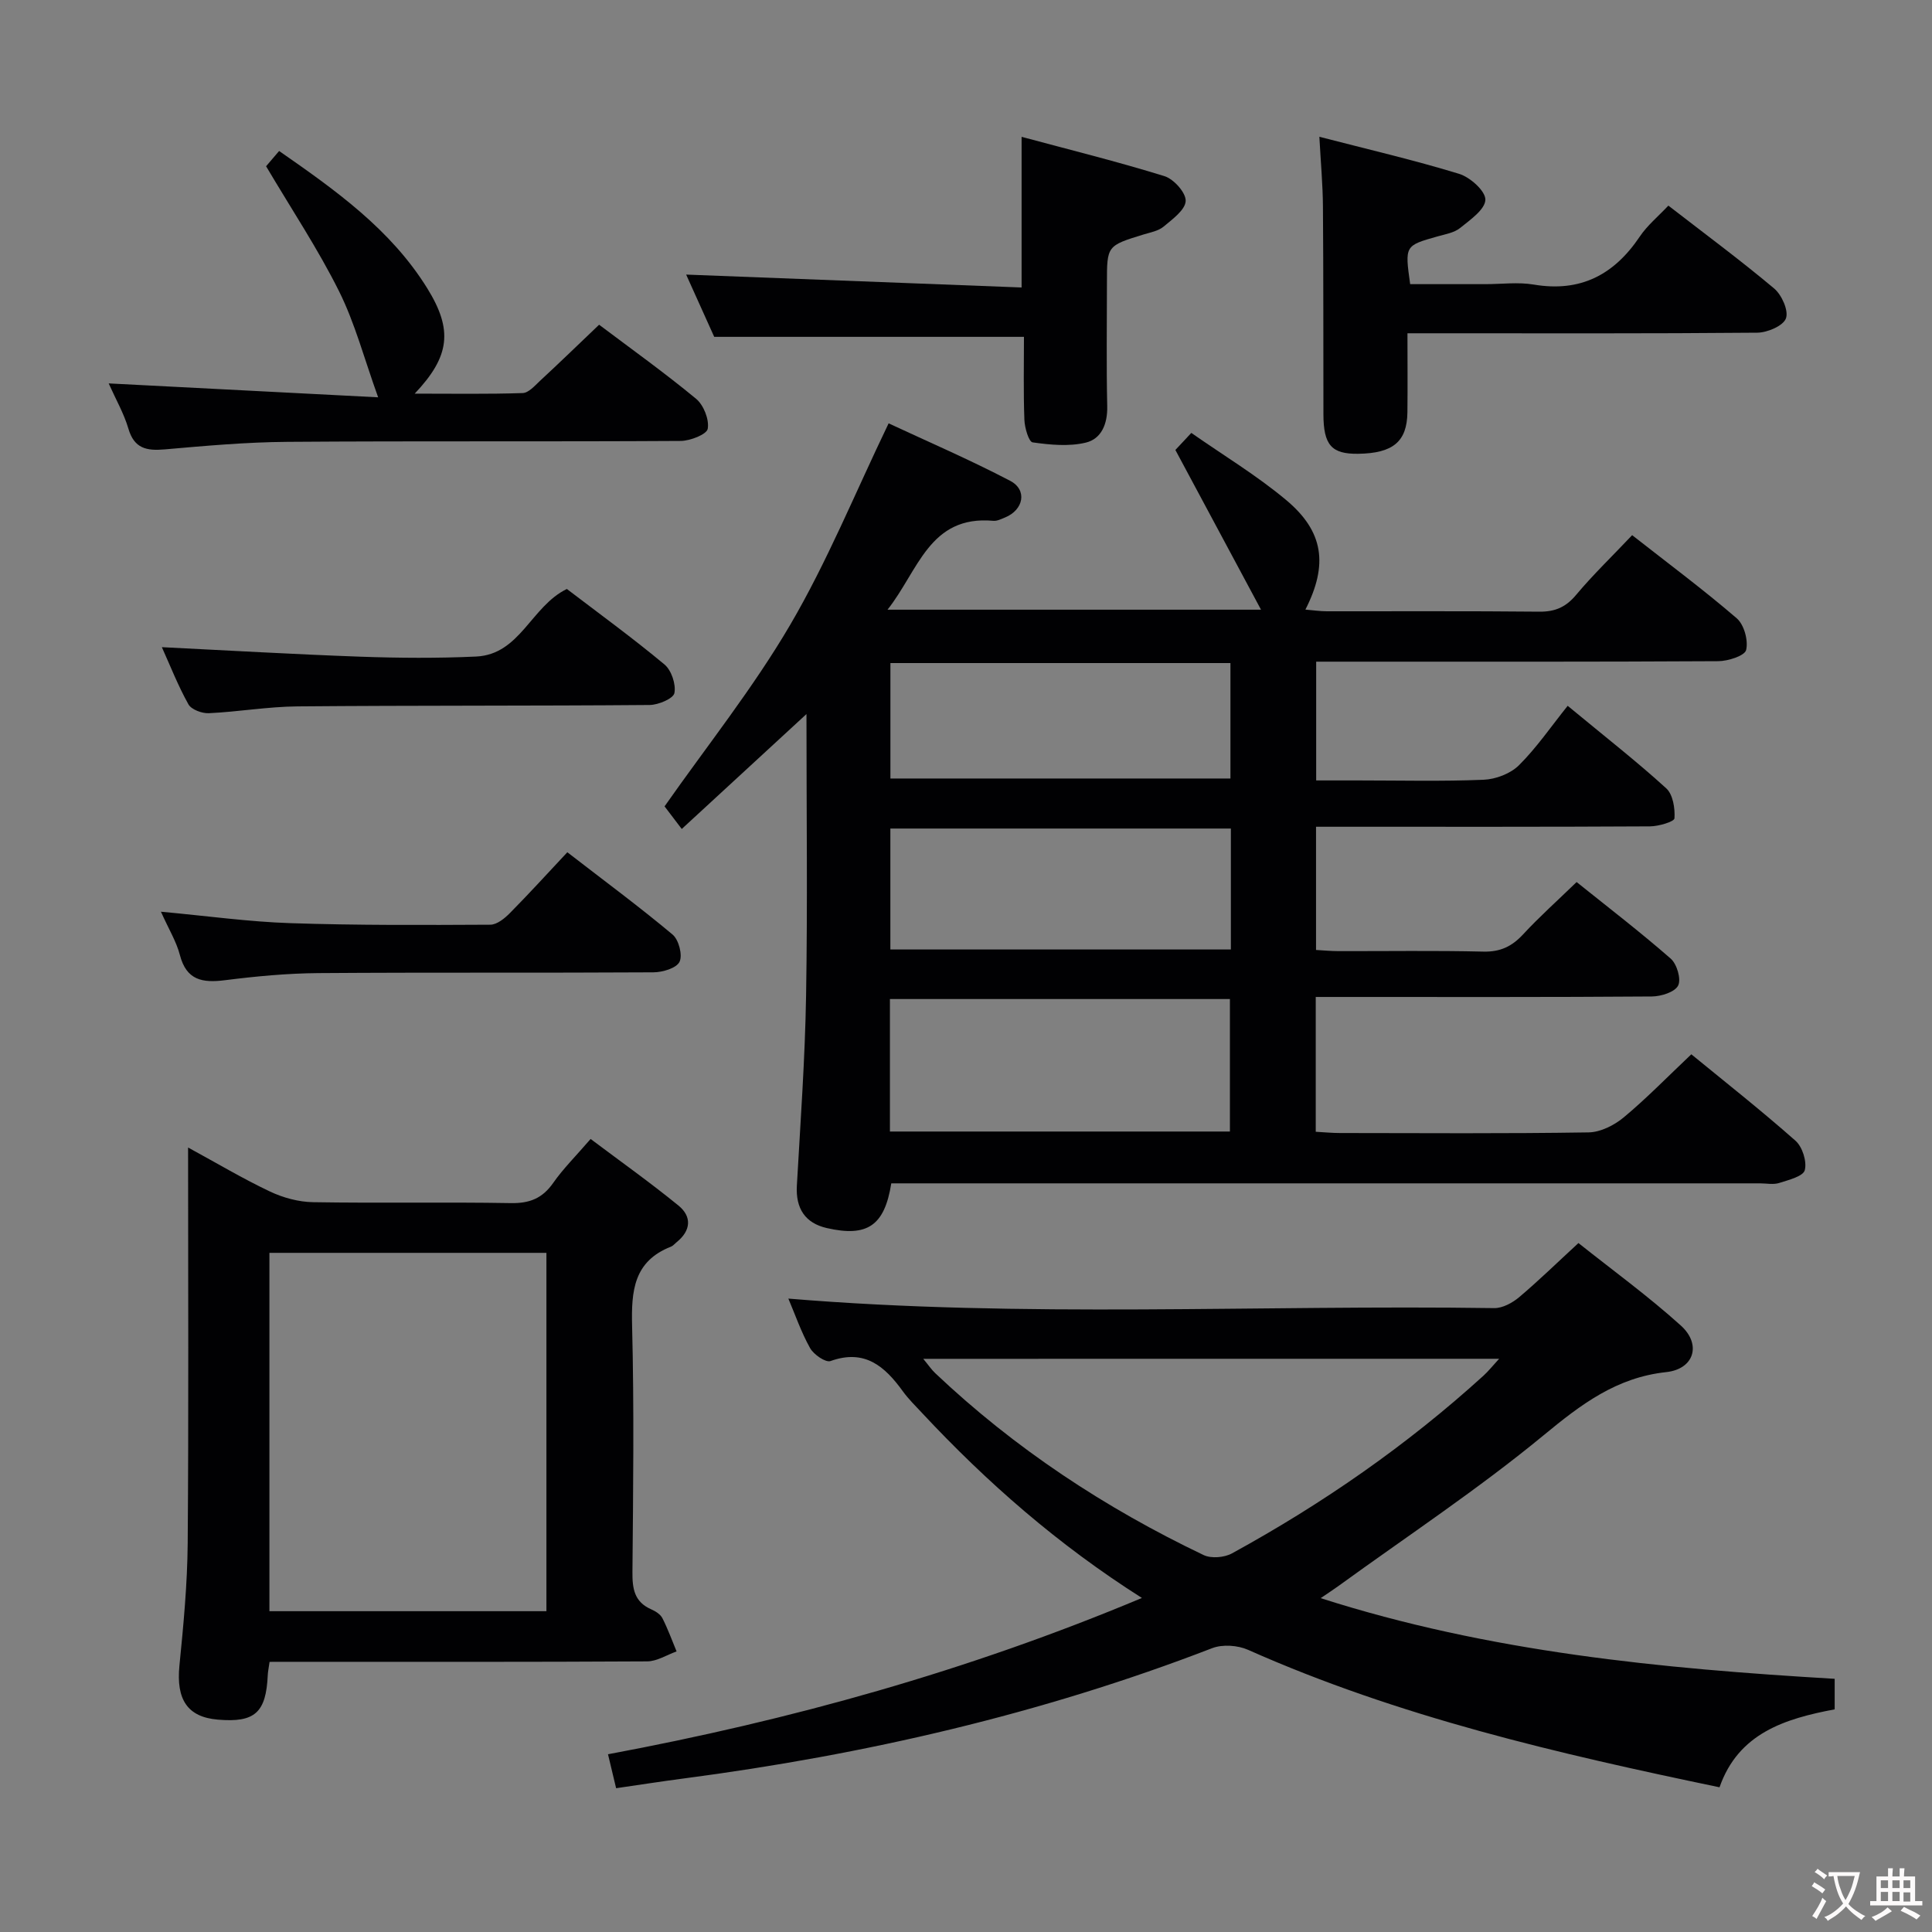 <svg enable-background="new 0 0 400 400" viewBox="0 0 400 400" xmlns="http://www.w3.org/2000/svg"><rect x="0" y="0" width="400" height="400" fill="#808080" stroke="none"/><g fill="#010103"><path d="m337.92 110.8c7.42 5.82 14.75 11.27 21.65 17.21 1.53 1.32 2.42 4.58 1.95 6.56-.28 1.2-3.74 2.31-5.78 2.32-25.83.15-51.67.1-77.5.1-1.81 0-3.61 0-5.74 0v24.59h8.67c8.67 0 17.34.22 25.99-.14 2.51-.1 5.56-1.26 7.31-2.99 3.65-3.62 6.6-7.95 10.1-12.32 8.05 6.65 14.44 11.64 20.41 17.09 1.39 1.27 1.84 4.14 1.7 6.21-.05.69-3.28 1.65-5.06 1.66-21.17.12-42.33.08-63.5.08-1.79 0-3.57 0-5.65 0v25.51c1.5.08 3.08.24 4.66.24 10 .02 20-.14 30 .1 3.51.08 5.91-1.08 8.22-3.58 3.37-3.64 7.09-6.96 11.07-10.82 6.43 5.16 13.13 10.3 19.48 15.85 1.29 1.12 2.21 4.27 1.54 5.58-.69 1.36-3.53 2.24-5.44 2.26-21.17.16-42.33.1-63.5.1-1.95 0-3.9 0-6.09 0v27.91c1.76.1 3.38.26 5 .26 17.17.02 34.33.14 51.5-.13 2.47-.04 5.31-1.48 7.28-3.12 4.72-3.93 9.03-8.37 13.98-13.05 6.86 5.62 14.4 11.56 21.57 17.9 1.43 1.27 2.39 4.3 1.92 6.09-.33 1.28-3.35 2.03-5.29 2.65-1.21.39-2.64.08-3.98.08-58 0-116 0-174 0-1.97 0-3.95 0-5.86 0-1.39 8.78-4.97 11.17-13.34 9.26-4.48-1.02-6.47-4.05-6.21-8.76.74-13.11 1.69-26.22 1.91-39.35.32-18.98.08-37.97.08-58.31-8.89 8.19-16.99 15.65-25.82 23.79-1.47-1.93-2.64-3.48-3.56-4.68 8.75-12.48 18.32-24.46 25.99-37.55 7.68-13.1 13.45-27.32 20.4-41.75 7.9 3.69 16.7 7.47 25.17 11.9 3.61 1.89 2.77 6.04-1.09 7.6-.77.31-1.62.75-2.39.68-13.27-1.2-15.51 10.31-21.92 18.4h77.33c-6.1-11.37-11.76-21.94-17.73-33.07.53-.57 1.75-1.87 3.3-3.53 6.66 4.66 13.55 8.8 19.64 13.9 7.78 6.51 8.72 13.38 3.98 22.68 1.61.13 3.02.35 4.44.35 14.67.02 29.33-.07 44 .08 3.31.03 5.54-.97 7.67-3.55 3.51-4.18 7.47-7.98 11.54-12.29zm-83.28 123.47c0-9.37 0-18.41 0-27.43-23.7 0-47.04 0-70.39 0v27.43zm.2-62.73c-23.87 0-47.21 0-70.5 0v25.04h70.5c0-8.46 0-16.57 0-25.04zm-.09-34.26c-23.61 0-46.97 0-70.4 0v23.9h70.4c0-8.19 0-15.95 0-23.9z"/><path d="m273.43 330.88c34.92 11.18 70.51 14.58 106.42 16.7v6.32c-10.25 1.94-19.92 4.9-23.84 16.14-33.56-6.99-66.47-14.61-97.61-28.46-2.14-.95-5.28-1.17-7.42-.35-35.33 13.64-71.92 22.06-109.39 26.98-4.6.6-9.18 1.32-14.03 2.02-.55-2.3-1.04-4.33-1.68-7.03 37.74-7.04 74.47-17.23 110.54-32.36-17.37-11.02-32.08-23.91-45.52-38.3-1.36-1.46-2.8-2.87-3.97-4.48-3.73-5.16-7.88-8.82-14.98-6.27-1.01.36-3.48-1.34-4.23-2.68-1.85-3.31-3.1-6.96-4.5-10.25 48.69 4.05 97.45 1.26 146.15 1.97 1.72.02 3.74-1.08 5.13-2.24 4.06-3.43 7.87-7.15 12.3-11.23 7.11 5.66 14.48 11.01 21.2 17.08 4.34 3.92 2.74 9.02-3.02 9.64-10.31 1.11-17.63 6.67-25.37 13.06-13.56 11.18-28.3 20.92-42.55 31.26-1.03.74-2.1 1.44-3.63 2.48zm-82.28-49.55c1.1 1.33 1.71 2.25 2.5 2.99 16.46 15.58 35.15 27.9 55.55 37.64 1.58.75 4.29.52 5.87-.35 18.75-10.27 36.23-22.39 52.07-36.79 1-.91 1.85-1.99 3.24-3.5-40.12.01-79.32.01-119.23.01z"/><path d="m55.81 344.07c-.2 1.41-.34 2.05-.37 2.7-.35 7.83-2.67 9.92-10.36 9.26-6.29-.54-8.63-4.18-7.93-11.2.84-8.42 1.64-16.89 1.71-25.35.21-26.97.08-53.94.08-81.9 6.01 3.27 11.35 6.46 16.95 9.11 2.73 1.29 5.92 2.16 8.92 2.21 13.65.23 27.31-.05 40.96.19 3.89.07 6.54-.99 8.77-4.19 2.08-2.97 4.7-5.56 7.74-9.09 6.16 4.63 12.33 9.01 18.18 13.78 2.83 2.3 2.6 5.2-.38 7.6-.39.31-.73.75-1.17.92-7.73 3.03-8.22 9.18-8.04 16.42.43 16.97.22 33.97.07 50.95-.03 3.46.4 6.18 3.88 7.71.89.39 1.91 1.03 2.32 1.83 1.13 2.22 1.98 4.58 2.94 6.89-2.03.72-4.06 2.05-6.09 2.06-24.14.14-48.29.09-72.43.09-1.83.01-3.63.01-5.75.01zm57.32-10.49c0-24.92 0-49.59 0-74.19-19.38 0-38.29 0-57.35 0v74.19z"/><path d="m273.16 28.32c10.1 2.61 19.61 4.82 28.93 7.67 2.29.7 5.49 3.57 5.44 5.37-.06 2.02-3.15 4.16-5.24 5.85-1.22.98-3.04 1.28-4.64 1.73-6.8 1.92-6.81 1.9-5.69 9.89h15.62c3.33 0 6.74-.46 9.98.09 9.66 1.63 16.62-2.03 21.93-9.93 1.55-2.31 3.8-4.16 5.93-6.42 7.54 5.84 14.9 11.28 21.89 17.15 1.58 1.33 3.04 4.59 2.45 6.2-.57 1.55-3.84 2.94-5.94 2.96-22.16.2-44.33.12-66.49.12-1.79 0-3.58 0-5.93 0 0 5.78.05 11.07-.01 16.37-.08 6.07-2.99 8.48-10.19 8.58-5.53.08-7.19-1.81-7.2-8.21-.03-14.33.01-28.66-.1-42.99-.03-4.45-.44-8.89-.74-14.43z"/><path d="m124.04 67.23c6.64 5 13.55 9.94 20.07 15.33 1.57 1.3 2.75 4.28 2.42 6.21-.19 1.16-3.63 2.51-5.61 2.52-27.15.17-54.3-.01-81.45.19-8.46.06-16.92.82-25.35 1.56-3.76.33-6.33-.16-7.54-4.3-.92-3.13-2.59-6.03-4.08-9.36 18.93.98 37.35 1.93 55.79 2.88-2.88-7.99-4.79-15.33-8.1-21.97-4.34-8.71-9.78-16.88-15.1-25.87.39-.46 1.43-1.67 2.7-3.16 11.73 8.16 23.11 16.24 30.67 28.43 5.33 8.6 4.73 14.07-2.6 21.81 7.93 0 15.14.12 22.35-.12 1.22-.04 2.49-1.49 3.55-2.49 4.01-3.71 7.95-7.53 12.28-11.66z"/><path d="m212 69.74c-21.7 0-42.62 0-64.13 0-1.8-3.99-3.89-8.63-5.81-12.89 23.22.89 46.22 1.78 69.45 2.67 0-10.81 0-20.5 0-31.19 9.97 2.68 19.86 5.13 29.58 8.14 1.93.6 4.47 3.44 4.39 5.14-.08 1.85-2.73 3.77-4.56 5.3-1.08.91-2.72 1.2-4.14 1.63-7.6 2.34-7.6 2.32-7.6 10.1 0 8.49-.13 16.99.06 25.48.08 3.63-1.19 6.74-4.44 7.52-3.49.84-7.38.46-11-.05-.8-.11-1.65-3.01-1.71-4.66-.22-5.79-.09-11.58-.09-17.19z"/><path d="m117.36 121.94c6.61 5.04 13.59 10.12 20.2 15.62 1.45 1.2 2.42 4.11 2.07 5.93-.22 1.14-3.31 2.45-5.12 2.47-24.3.2-48.6.08-72.9.29-6.12.05-12.23 1.12-18.36 1.41-1.43.07-3.63-.75-4.24-1.84-2.17-3.89-3.8-8.07-5.5-11.83 13.77.68 27.43 1.48 41.11 1.97 7.98.28 15.99.34 23.96-.03 9.11-.43 11.37-10.39 18.78-13.99z"/><path d="m33.32 188.76c9.68.89 18.23 2.09 26.81 2.37 13.79.46 27.59.39 41.39.32 1.38-.01 2.98-1.32 4.07-2.43 3.96-4 7.75-8.18 11.87-12.57 7.75 5.99 14.95 11.31 21.79 17.04 1.28 1.07 2.11 4.26 1.44 5.64-.64 1.32-3.51 2.17-5.4 2.18-23.13.14-46.25-.01-69.38.16-6.45.05-12.92.66-19.32 1.47-4.66.59-7.99.04-9.35-5.23-.73-2.8-2.33-5.38-3.92-8.95z"/></g><path d="m377.9 391.2c-.2.3-.4.5-.6.8-.7-.6-1.4-1-2.2-1.5.2-.3.4-.5.5-.8.6.4 1.4.8 2.3 1.5zm-1.8 6.1c-.2-.2-.5-.4-.9-.6.4-.6.8-1.2 1.2-1.9s.7-1.3.9-1.9c.3.3.5.5.8.7-.7 1.3-1.4 2.6-2 3.7zm2.2-9c-.3.3-.5.5-.6.8-.6-.6-1.3-1.1-2-1.5.3-.3.5-.5.6-.7.6.5 1.3.9 2 1.4zm.3.2v-.9h2 4.5c-.3 1.3-.6 2.5-1 3.6s-.9 2.1-1.4 3c.4.5 1 1 1.6 1.4s1.2.8 1.9 1.1c-.3.2-.5.4-.8.8-.4-.3-1-.7-1.6-1.2s-1.2-1.1-1.6-1.6c-.5.6-1.1 1.1-1.7 1.6s-1.4.9-2.1 1.4c-.1-.3-.3-.5-.7-.8.6-.2 1.2-.5 1.9-1s1.4-1.1 2-1.8c-.5-.8-.9-1.6-1.2-2.5s-.6-2-.8-3.2c-.4.1-.7.1-1 .1zm2.5 2.7c.3 1 .7 1.7 1 2.2.3-.5.6-1.1 1-2s.6-1.9.9-3h-3.2-.4c.1.9.3 1.8.7 2.8z" fill="#fcfafa"/><path d="m396.5 388.5v1.5 3.6h1.5v.9c-.4 0-1 0-1.7 0h-7.9c-.5 0-.9 0-1.2 0v-.9h1.3v-3.5c0-.7 0-1.2 0-1.6h2.4c0-.8 0-1.4 0-1.7h1c0 .3-.1.8-.1 1.7h1.5c0-.8 0-1.4 0-1.7h1c0 .3-.1.9-.1 1.7zm-8.2 9.2c-.2-.3-.5-.5-.8-.8.8-.3 1.4-.6 1.9-.9s1-.7 1.4-1.1c.3.3.6.5.9.8-1.6 1-2.8 1.6-3.4 2zm2.6-6.8v-1.6h-1.5v1.6zm0 2.7v-1.9h-1.5v1.9zm2.4-2.7v-1.6h-1.5v1.6zm0 2.7v-1.9h-1.5v1.9zm.2 2 .7-.8c.4.2.9.5 1.6.8s1.3.7 1.8 1c-.3.3-.5.5-.8.8-.4-.3-1.5-1-3.3-1.8zm2-4.7v-1.6h-1.4v1.6zm0 2.8v-1.9h-1.4v1.9z" fill="#fcfafa"/></svg>
